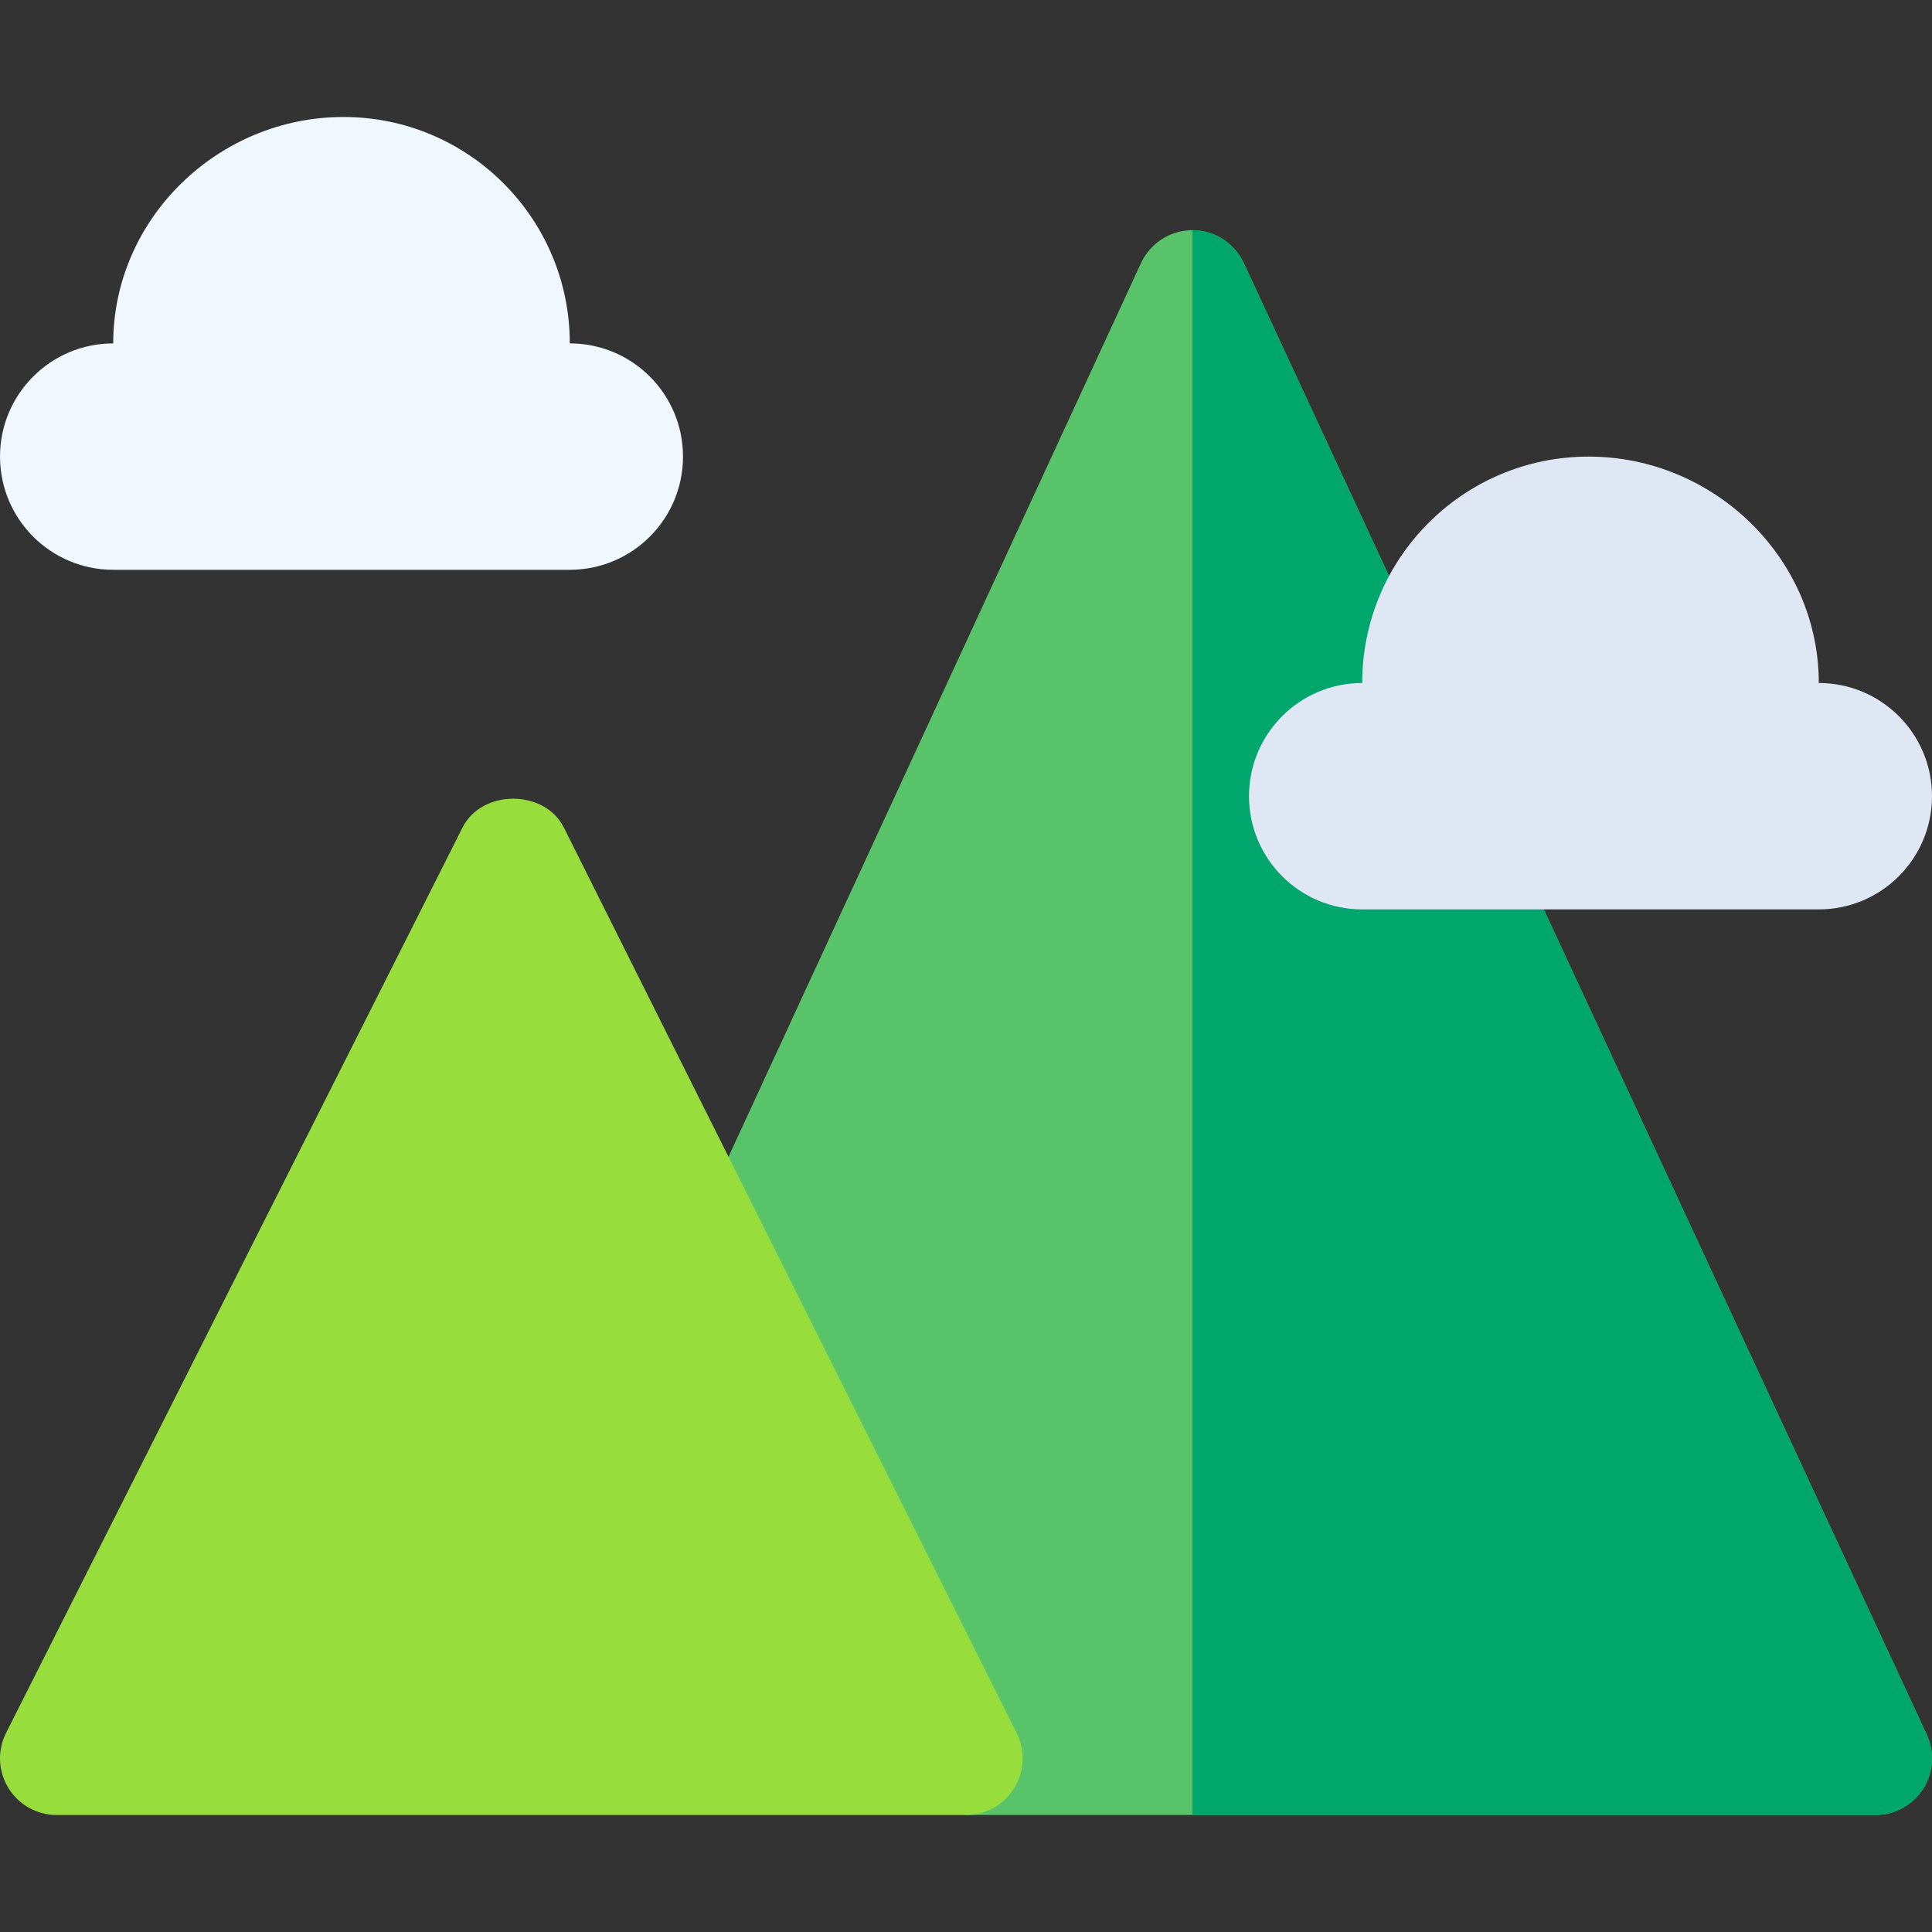 <svg id="Capa_1" enable-background="new 0 0 512.006 512.006" height="512" viewBox="0 0 512.006 512.006" width="512" xmlns="http://www.w3.org/2000/svg"><rect x="0" y="0" width="512.006" height="512.006" fill="#333333" stroke="none"/><g><path d="m510.627 459.719-181-390c-2.461-5.317-7.764-8.716-13.623-8.716-5.845 0-11.162 3.398-13.623 8.716l-109.321 236.852-72.056 102.043 135 72.389h60 181c5.112 0 9.873-2.607 12.642-6.914 2.754-4.307 3.12-9.727.981-14.37z" fill="#59c36a"/><path d="m509.646 474.089c2.754-4.307 3.12-9.727.981-14.37l-181-390c-2.461-5.317-7.764-8.716-13.623-8.716v420h181c5.113 0 9.873-2.607 12.642-6.914z" fill="#00a66c"/><g><path d="m269.422 459.294-76.362-152.723-43.638-87.277c-5.098-10.166-21.738-10.166-26.836 0l-121 240c-2.329 4.644-2.08 10.166.659 14.59s7.559 7.119 12.759 7.119h241c11.109 0 18.417-11.744 13.418-21.709z" fill="#97de3d"/></g><path d="m151.004 91.003c0-33.138-26.863-60-60-60s-61 26.862-61 60c-16.569 0-30 13.431-30 30 0 16.567 13.431 30 30 30h121c16.569 0 30-13.433 30-30 0-16.569-13.431-30-30-30z" fill="#f0f7ff"/><path d="m482.004 181.003c0-33.138-27.863-60-61-60s-60 26.862-60 60c-16.569 0-30 13.431-30 30 0 16.567 13.431 30 30 30h121c16.569 0 30-13.433 30-30 0-16.569-13.431-30-30-30z" fill="#dfe7f4"/></g></svg>